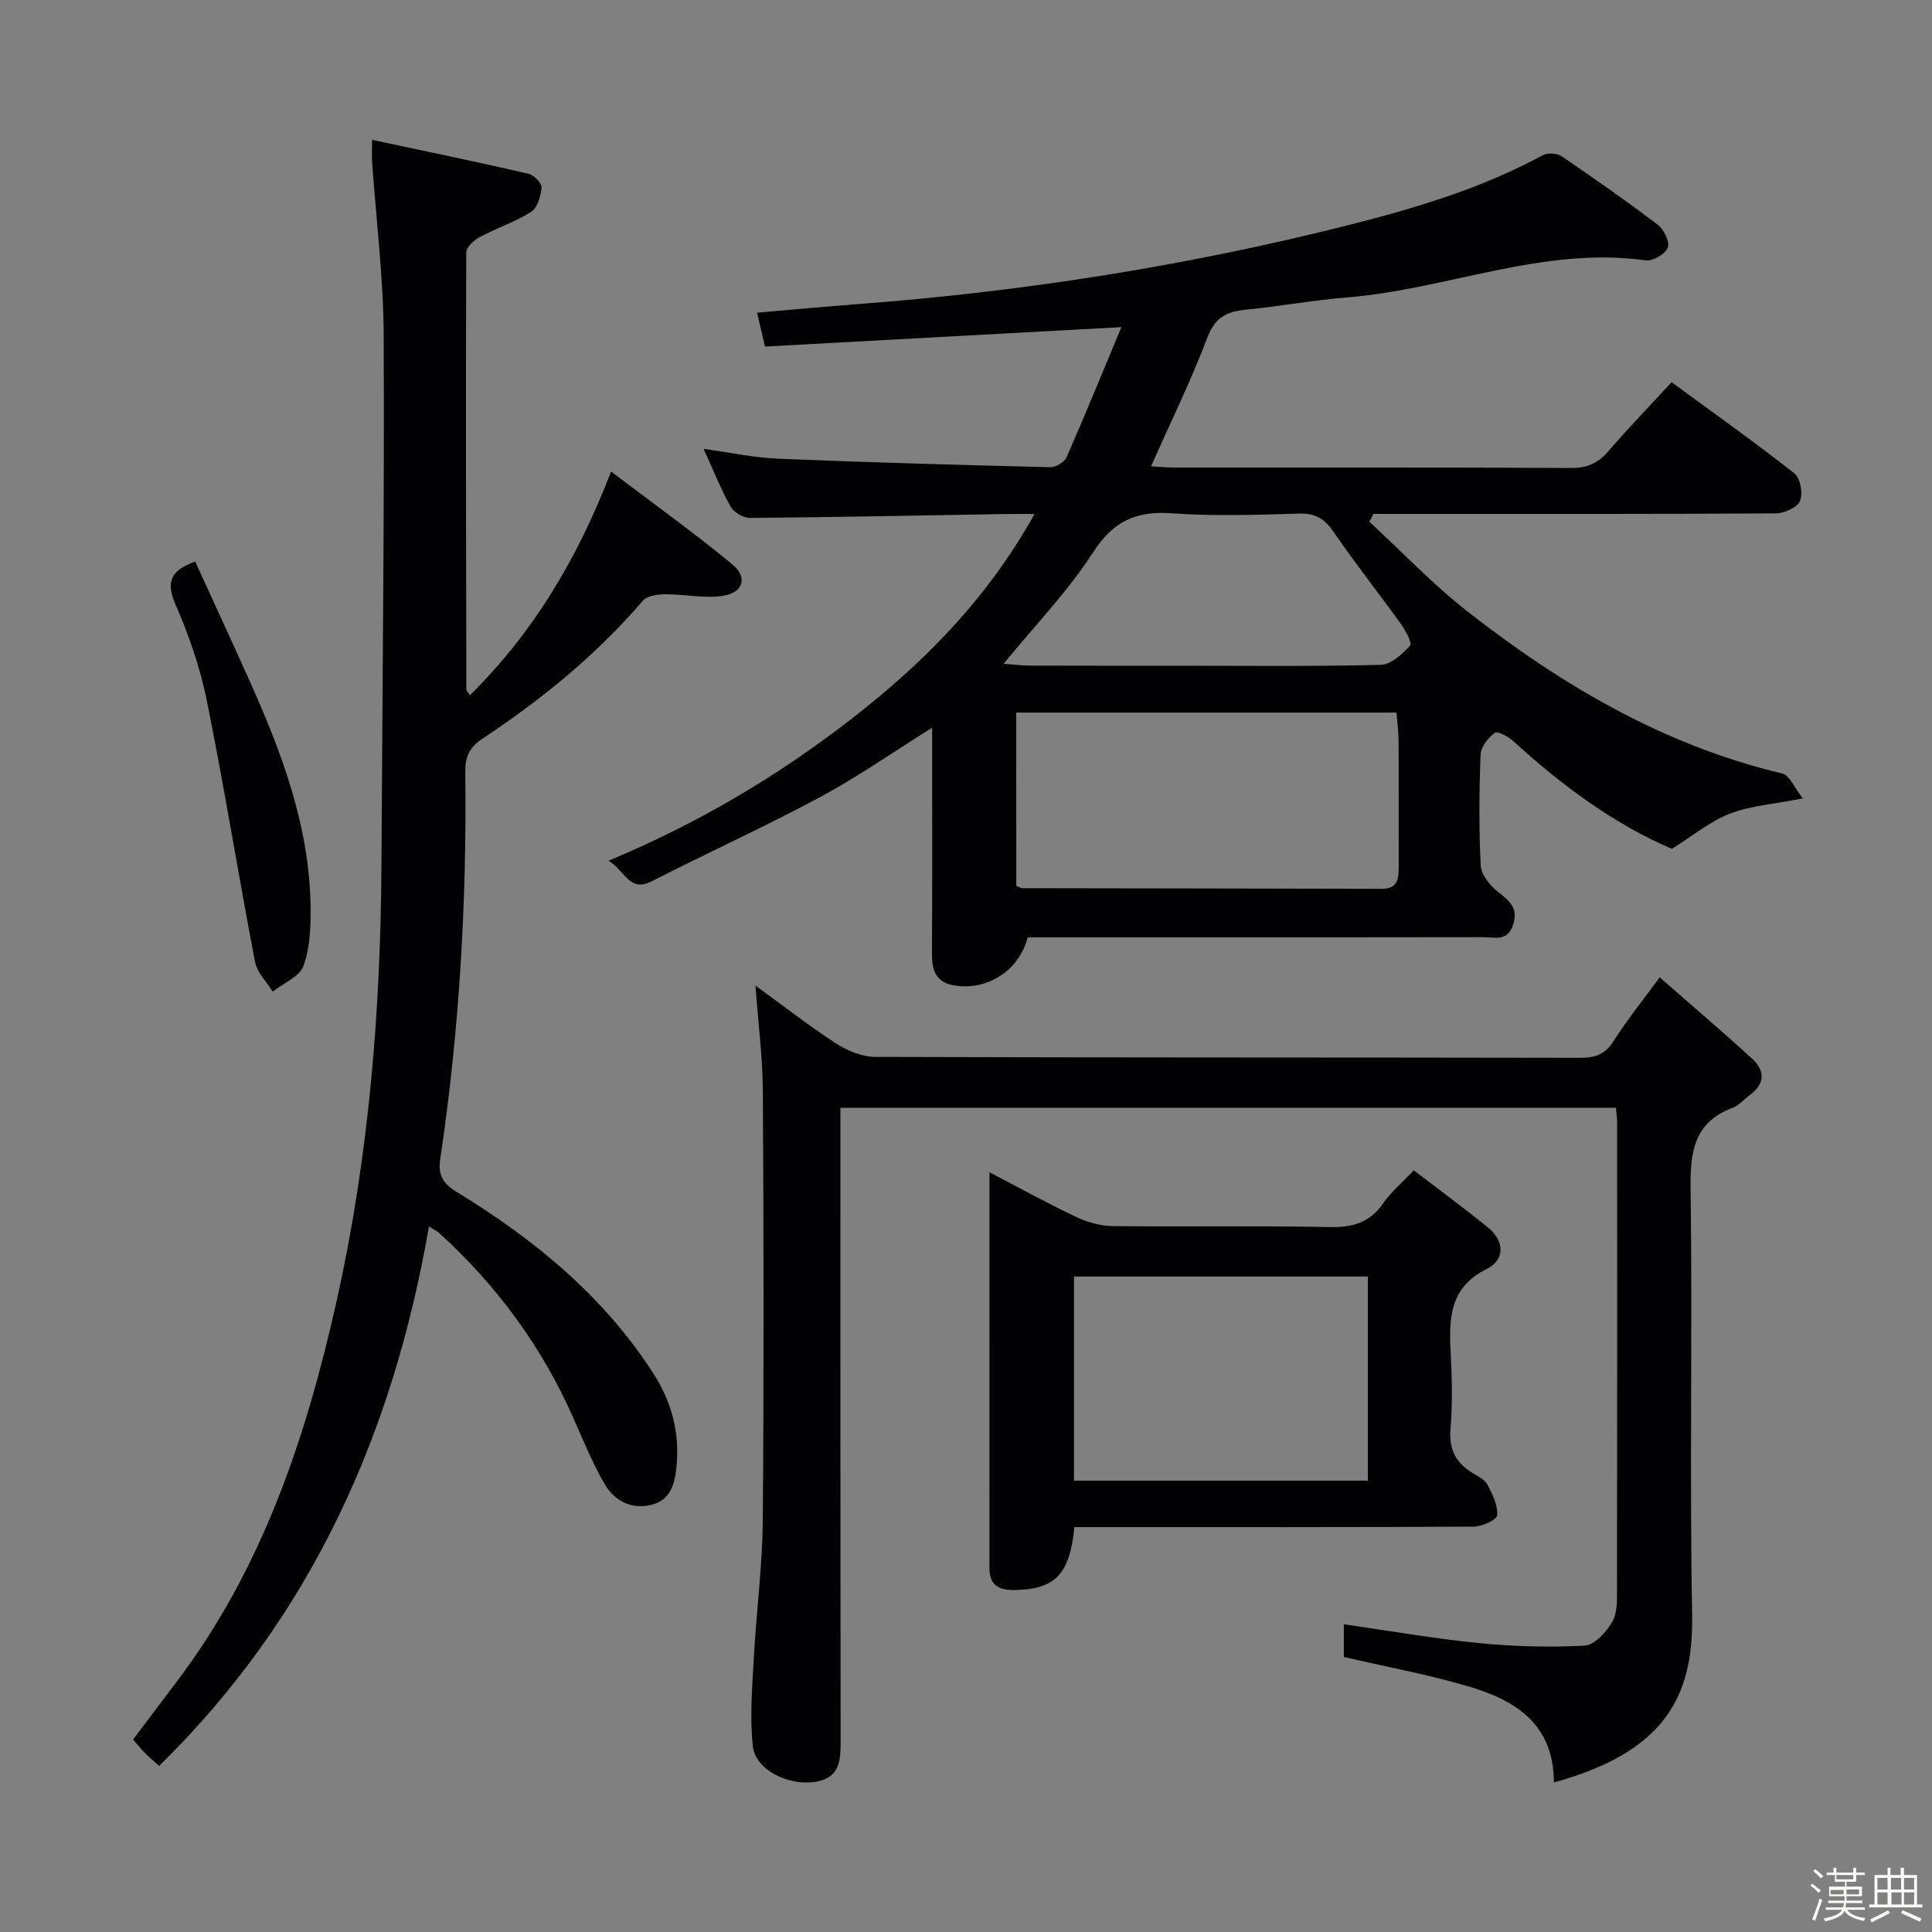 <svg enable-background="new 0 0 400 400" viewBox="0 0 400 400" xmlns="http://www.w3.org/2000/svg"><rect x="0" y="0" width="400" height="400" fill="#808080" stroke="none"/><path d="m374.8 390.4.4-.4c.7.5 1.3 1 1.8 1.4l-.5.5c-.5-.6-1.1-1.1-1.7-1.5zm1 7.3-.6-.3c.5-1.4 1.1-2.8 1.5-4.3.2.1.4.2.6.3-.5 1.3-1 2.8-1.5 4.3zm-.4-10.3.4-.4c.4.3 1 .8 1.7 1.4l-.5.5c-.4-.5-1-1-1.6-1.5zm2.5.3h1.7v-1h.6v1h3.5v-1h.6v1h1.8v.5h-1.8v1.4h-2v1h3.2v2h-3.2v.9h3.3v.5h-3.4c0 .3-.1.6-.1.9h4v.5h-3.7c.7.9 1.9 1.5 3.8 1.7-.1.2-.2.4-.3.6-2.1-.4-3.5-1.1-4-2.1-.4 1-1.8 1.7-4 2.2-.1-.2-.2-.4-.3-.6 2.1-.4 3.4-1 3.8-1.8h-3.4v-.5h3.6c.1-.3.1-.6.2-.9h-3.3v-.5h3.4c0-.3 0-.6 0-.9h-3.2v-2h3.3v-1h-2.1v-1.4h-1.7v-.5zm1.1 3.5v1h2.7c0-.3 0-.4 0-.4 0-.1 0-.2 0-.2 0-.1 0-.2 0-.3h-2.7zm1.2-3v.9h3.5v-.9zm4.7 3h-2.6v.6.4h2.6z" fill="#fcfbfa"/><path d="m393.6 386.7h.6v1.5h2.7v6.1h1.1v.6h-11v-.6h1.1v-6.1h2.7v-1.5h.6v1.5h2.1v-1.5zm-2.7 8.8.4.6c-1.2.6-2.5 1.3-3.8 1.9-.1-.2-.2-.4-.3-.6 1.2-.6 2.5-1.2 3.7-1.9zm-2.2-6.7v2.4h2.1v-2.4zm0 3v2.5h2.1v-2.5zm2.8-3v2.4h2.1v-2.4zm.1 3v2.5h2.1v-2.5h-2.2zm5.9 6.1c-1.4-.7-2.7-1.3-3.9-1.8l.3-.6c1.5.6 2.7 1.2 3.9 1.7zm-1.2-9.1h-2.1v2.4h2.1zm-2.1 3v2.5h2.1v-2.5z" fill="#fcfbfa"/><g fill="#010104"><path d="m158.39 71.75c-.64-2.71-1.05-4.47-1.65-7.01 7.17-.62 14.02-1.26 20.89-1.78 34.02-2.57 67.59-7.83 100.69-16.14 14.19-3.56 28.15-7.66 41.1-14.69 1-.54 2.95-.42 3.89.22 6.74 4.57 13.42 9.25 19.9 14.17 1.27.97 2.54 3.54 2.09 4.74-.49 1.32-3.09 2.85-4.54 2.65-21.34-2.98-41.15 6.01-61.88 7.67-6.94.55-13.81 1.84-20.74 2.51-3.92.38-6.5 1.41-8.12 5.67-3.39 8.96-7.63 17.59-11.71 26.79 1.86.1 3.44.25 5.03.25 27.33.01 54.65-.05 81.98.09 3.33.02 5.56-1.02 7.67-3.47 4.11-4.76 8.48-9.29 13.1-14.29 8.69 6.38 17.21 12.42 25.42 18.87 1.23.97 1.81 4.19 1.16 5.72-.57 1.36-3.26 2.56-5.03 2.57-25.99.16-51.99.11-77.98.11-1.76 0-3.52 0-5.29 0-.29.54-.58 1.07-.87 1.61 6.77 6.24 13.15 12.98 20.39 18.64 19.53 15.26 40.62 27.67 65.1 33.5 1.54.37 2.54 2.98 4.27 5.15-6.16 1.21-10.91 1.53-15.14 3.17-4.03 1.56-7.53 4.5-11.97 7.27-11.71-4.99-22.66-12.97-32.76-22.24-1.05-.97-3.31-2.19-3.9-1.77-1.38 1.01-2.89 2.91-2.95 4.5-.3 7.65-.36 15.34.03 22.98.1 1.88 1.89 4.08 3.51 5.39 2.32 1.88 4.34 3.25 3.2 6.83-1.14 3.6-3.85 2.59-6.13 2.6-29.66.06-59.32.04-88.98.04-1.82 0-3.64 0-5.39 0-1.82 6.94-8.39 11.13-15.36 9.93-3.72-.64-4.49-3.23-4.47-6.61.09-13.83.04-27.66.04-41.49 0-1.62 0-3.23 0-5.24-8.04 5.03-15.37 10.17-23.21 14.38-11.42 6.13-23.25 11.49-34.8 17.4-4.7 2.4-5.5-2.1-8.98-4.24 18.41-7.68 34.76-17.36 49.89-29.05 15.11-11.68 28.42-24.97 38.29-42.73-2.47 0-4.23-.03-5.98 0-17.64.3-35.28.67-52.92.81-1.36.01-3.33-1.14-4-2.32-2.02-3.59-3.55-7.47-5.61-11.98 5.55.76 10.47 1.84 15.44 2.04 18.77.77 37.55 1.3 56.34 1.76 1.14.03 2.93-1.04 3.37-2.06 3.86-8.78 7.48-17.66 11.35-26.94-25.18 1.37-49.31 2.69-73.78 4.02zm52.02 111.65c.65.27.95.49 1.24.49 24.78.05 49.57.05 74.35.13 3.46.01 3.59-2.12 3.59-4.62-.02-8.65.02-17.3-.03-25.95-.01-1.95-.28-3.89-.43-5.92-26.46 0-52.47 0-78.73 0 .01 12.11.01 23.87.01 35.87zm-2.62-45.97c2.27.16 4 .38 5.73.38 10.15.03 20.3.02 30.45.02 13.97 0 27.95.17 41.92-.18 2.11-.05 4.43-2.24 6.08-3.99.45-.48-.95-3.11-1.92-4.46-4.55-6.34-9.41-12.47-13.82-18.9-1.87-2.73-3.72-4.08-7.2-3.97-8.81.27-17.67.57-26.44-.06-7.38-.52-12.1 1.6-16.27 8.08-5.16 8.01-11.92 14.98-18.53 23.08z"/><path d="m77.03 28.95c11.35 2.42 21.89 4.6 32.37 7.02 1.12.26 2.79 1.93 2.72 2.83-.14 1.78-.84 4.22-2.16 5.06-3.32 2.12-7.18 3.37-10.68 5.24-1.18.63-2.75 2.09-2.75 3.17-.11 30.15-.04 60.31.02 90.46 0 .27.32.54.75 1.21 13.02-12.89 22.19-28.06 29.22-46.31 8.73 6.62 17.15 12.66 25.12 19.24 3.3 2.72 2.21 5.92-2.18 6.52-3.85.52-7.87-.38-11.81-.35-1.56.01-3.7.33-4.59 1.37-9.63 11.22-20.97 20.44-33.22 28.56-2.72 1.8-3.55 3.82-3.51 6.97.33 26.81-1.22 53.51-5.19 80.05-.49 3.25.54 5.04 3.38 6.77 16.06 9.8 30.4 21.53 40.74 37.58 3.73 5.79 5.45 12.08 4.83 18.97-.33 3.62-1.08 7.2-5.16 8.23-4.15 1.05-7.7-.77-9.74-4.28-2.49-4.28-4.39-8.92-6.39-13.48-6.53-14.85-15.91-27.63-27.9-38.52-.46-.42-1.06-.68-2.09-1.34-7.44 42.97-24.36 80.83-55.86 111.69-1.11-.99-1.98-1.69-2.77-2.49-.82-.82-1.54-1.74-2.63-2.97 2.96-3.92 5.92-7.87 8.9-11.8 17.92-23.58 27-50.95 33.32-79.33 6.64-29.79 9.06-60.09 9.21-90.59.19-36.3.62-72.61.46-108.91-.05-12.1-1.58-24.19-2.42-36.28-.05-.97.01-1.94.01-4.29z"/><path d="m321.71 369.04c0-12.07-7.93-16.99-17.49-19.83-8.38-2.49-17.03-4.07-25.99-6.16 0-1.76 0-4.18 0-6.76 9.37 1.34 18.62 2.97 27.94 3.89 7.26.72 14.64.92 21.92.53 2.04-.11 4.47-2.81 5.71-4.92 1.08-1.84.98-4.52.98-6.83.05-32.16.04-64.31.03-96.47 0-.96-.15-1.92-.25-3.14-53.51 0-106.74 0-160.56 0v5.96c0 41.49-.02 82.98.04 124.46.01 4.39.17 8.51-5.69 9.2-5.39.63-11.96-2.62-12.48-7.42-.66-6.02-.13-12.21.2-18.3.51-9.45 1.77-18.87 1.85-28.32.25-29.66.19-59.32.02-88.97-.04-7.1-.97-14.2-1.53-21.91 5.6 4.07 11 8.29 16.72 12.01 2.34 1.52 5.38 2.75 8.1 2.76 48.65.16 97.3.09 145.96.19 3.15.01 5.2-.76 6.94-3.54 2.64-4.2 5.79-8.07 9.49-13.12 6.61 5.79 12.99 11.21 19.17 16.87 2.66 2.44 2.66 5.18-.49 7.48-1.21.88-2.24 2.16-3.58 2.66-7.91 2.97-8.8 8.94-8.7 16.56.41 29.49-.22 58.99.32 88.47.29 16.95-5.75 28.36-28.63 34.65z"/><path d="m222.43 316.17c-.92 9.9-4.14 12.97-12.58 13.03-3.32.02-5.01-1.23-5-4.64.01-26.99.01-53.98.01-81.85 6.32 3.29 12.06 6.46 17.98 9.26 2.3 1.09 5 1.85 7.53 1.88 15 .17 30-.1 44.99.2 4.74.1 8.26-.93 11.01-4.93 1.58-2.29 3.81-4.13 6.34-6.81 5.2 3.98 10.39 7.78 15.36 11.83 3.47 2.83 3.55 6.68-.29 8.6-7.87 3.94-7.78 10.5-7.42 17.63.26 5.15.38 10.36-.05 15.49-.35 4.2 1.1 6.98 4.52 9.08 1.13.69 2.55 1.37 3.12 2.43 1.05 1.98 2.17 4.28 2.02 6.36-.06.92-3.13 2.33-4.84 2.34-25.66.15-51.33.1-77 .1-1.8 0-3.6 0-5.7 0zm-.07-9.62h60.84c0-14.22 0-28.25 0-42.26-20.49 0-40.59 0-60.84 0z"/><path d="m40.41 116.26c3.74 8.2 7.55 16.42 11.26 24.69 6.69 14.92 12.42 30.14 12.63 46.78.05 4.1-.1 8.46-1.46 12.23-.82 2.26-4.17 3.59-6.38 5.35-1.26-2.04-3.23-3.93-3.65-6.13-3.46-18.05-6.38-36.21-10.01-54.23-1.37-6.78-3.71-13.46-6.47-19.81-2.04-4.7-.98-7.05 4.08-8.88z"/></g></svg>